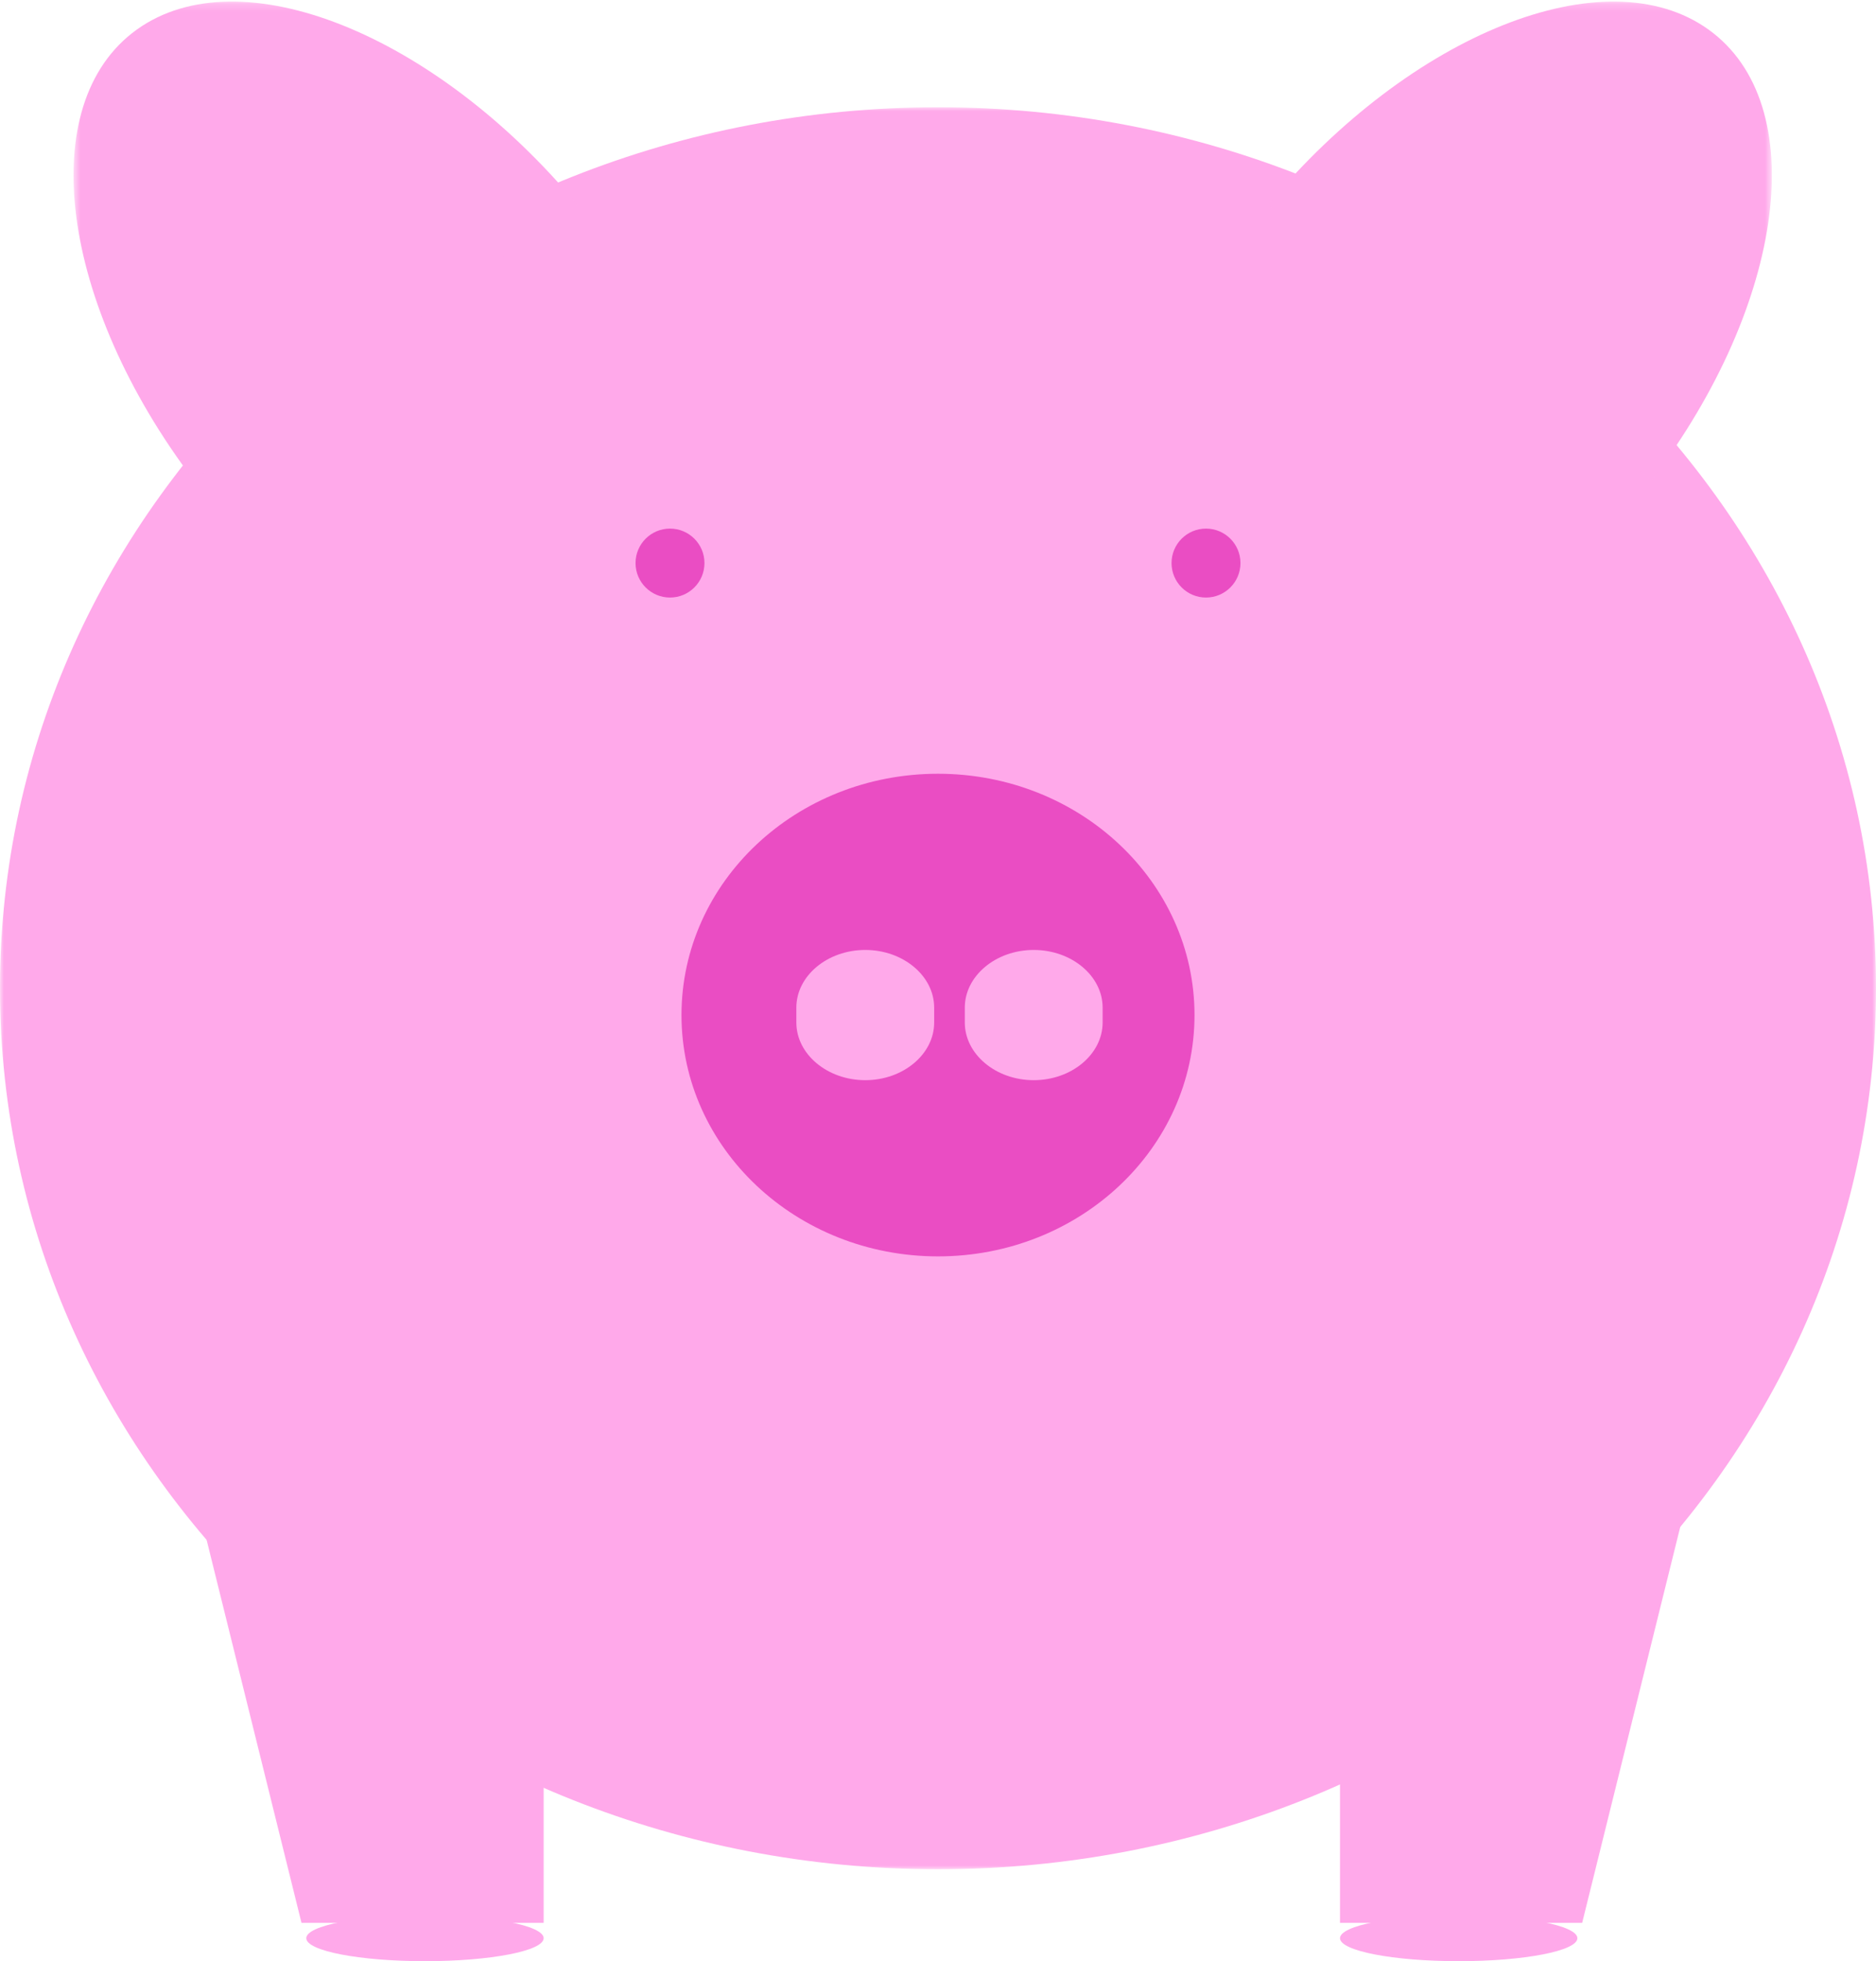 <?xml version="1.0" encoding="UTF-8"?>
<svg width="245" height="256" viewBox="0 0 245 256" version="1.1" xmlns="http://www.w3.org/2000/svg" xmlns:xlink="http://www.w3.org/1999/xlink">
    <!-- Generator: Sketch 52.5 (67469) - http://www.bohemiancoding.com/sketch -->
    <title>Pygg</title>
    <desc>Created with Sketch.</desc>
    <defs>
        <polygon id="path-1" points="0 0 245 0 245 230 0 230"></polygon>
        <polygon id="path-3" points="0.603 0.207 66.397 0.207 66.397 62.685 0.603 62.685"></polygon>
        <polygon id="path-5" points="0.603 0.207 66.397 0.207 66.397 62.685 0.603 62.685"></polygon>
    </defs>
    <g id="Login" stroke="none" stroke-width="1" fill="none" fill-rule="evenodd">
        <g id="Child-/-Login" transform="translate(-65, -556)">
            <g id="Pygg" transform="translate(65, 556)">
                <g id="Group-3" transform="translate(0, 14)">
                    <mask id="mask-2" fill="white">
                        <use xlink:href="#path-1"></use>
                    </mask>
                    <g id="Clip-2"></g>
                    <path d="M245,115 C245,178.513 190.155,230 122.5,230 C54.845,230 -7.04022988e-05,178.513 -7.04022988e-05,115 C-7.04022988e-05,51.487 54.845,0 122.5,0 C190.155,0 245,51.487 245,115" id="Fill-1" fill="#FFA9EA" mask="url(#mask-2)"></path>
                </g>
                <polygon id="Fill-4" fill="#FFA9EA" points="71 251 39.375 251 25 193 71 193"></polygon>
                <path d="M71,253 C71,254.657 64.06,256 55.5,256 C46.94,256 40,254.657 40,253 C40,251.343 46.94,250 55.5,250 C64.06,250 71,251.343 71,253" id="Fill-6" fill="#FFA9EA"></path>
                <polygon id="Fill-8" fill="#FFA9EA" points="175 251 206.625 251 221 193 175 193"></polygon>
                <path d="M175,253 C175,254.657 181.94,256 190.5,256 C199.06,256 206,254.657 206,253 C206,251.343 199.06,250 190.5,250 C181.94,250 175,251.343 175,253" id="Fill-10" fill="#FFA9EA"></path>
                <g id="Group-14" transform="translate(9, 0)">
                    <mask id="mask-4" fill="white">
                        <use xlink:href="#path-3"></use>
                    </mask>
                    <g id="Clip-13"></g>
                    <path d="M66.397,26.711 C47.776,4.398 22.357,-5.826 8.864,3.865 C-4.629,13.556 -1.207,39.579 16.309,62.685 L66.397,26.711 Z" id="Fill-12" fill="#FFA9EA" mask="url(#mask-4)"></path>
                </g>
                <g id="Group-17" transform="translate(165, 0)">
                    <mask id="mask-6" fill="white">
                        <use xlink:href="#path-5"></use>
                    </mask>
                    <g id="Clip-16"></g>
                    <path d="M0.603,26.711 C19.224,4.398 44.643,-5.826 58.136,3.865 C71.629,13.556 68.207,39.579 50.691,62.685 L0.603,26.711 Z" id="Fill-15" fill="#FFA9EA" mask="url(#mask-6)"></path>
                </g>
                <path d="M156,132.5 C156,149.897 141.002,164 122.5,164 C103.998,164 89,149.897 89,132.5 C89,115.103 103.998,101 122.5,101 C141.002,101 156,115.103 156,132.5" id="Fill-18" fill="#EA4DC3"></path>
                <path d="M92,73.5 C92,75.985 89.986,78 87.5,78 C85.015,78 83,75.985 83,73.5 C83,71.015 85.015,69 87.5,69 C89.986,69 92,71.015 92,73.5" id="Fill-20" fill="#EA4DC3"></path>
                <path d="M162,73.5 C162,75.985 159.986,78 157.5,78 C155.015,78 153,75.985 153,73.5 C153,71.015 155.015,69 157.5,69 C159.986,69 162,71.015 162,73.5" id="Fill-22" fill="#EA4DC3"></path>
                <path d="M113,141 C108.05,141 104,137.611 104,133.469 L104,131.531 C104,127.389 108.05,124 113,124 C117.95,124 122,127.389 122,131.531 L122,133.469 C122,137.611 117.95,141 113,141" id="Fill-24" fill="#FFA9EA"></path>
                <path d="M135,141 C130.05,141 126,137.611 126,133.469 L126,131.531 C126,127.389 130.05,124 135,124 C139.95,124 144,127.389 144,131.531 L144,133.469 C144,137.611 139.95,141 135,141" id="Fill-26" fill="#FFA9EA"></path>
            </g>
        </g>
    </g>
</svg>